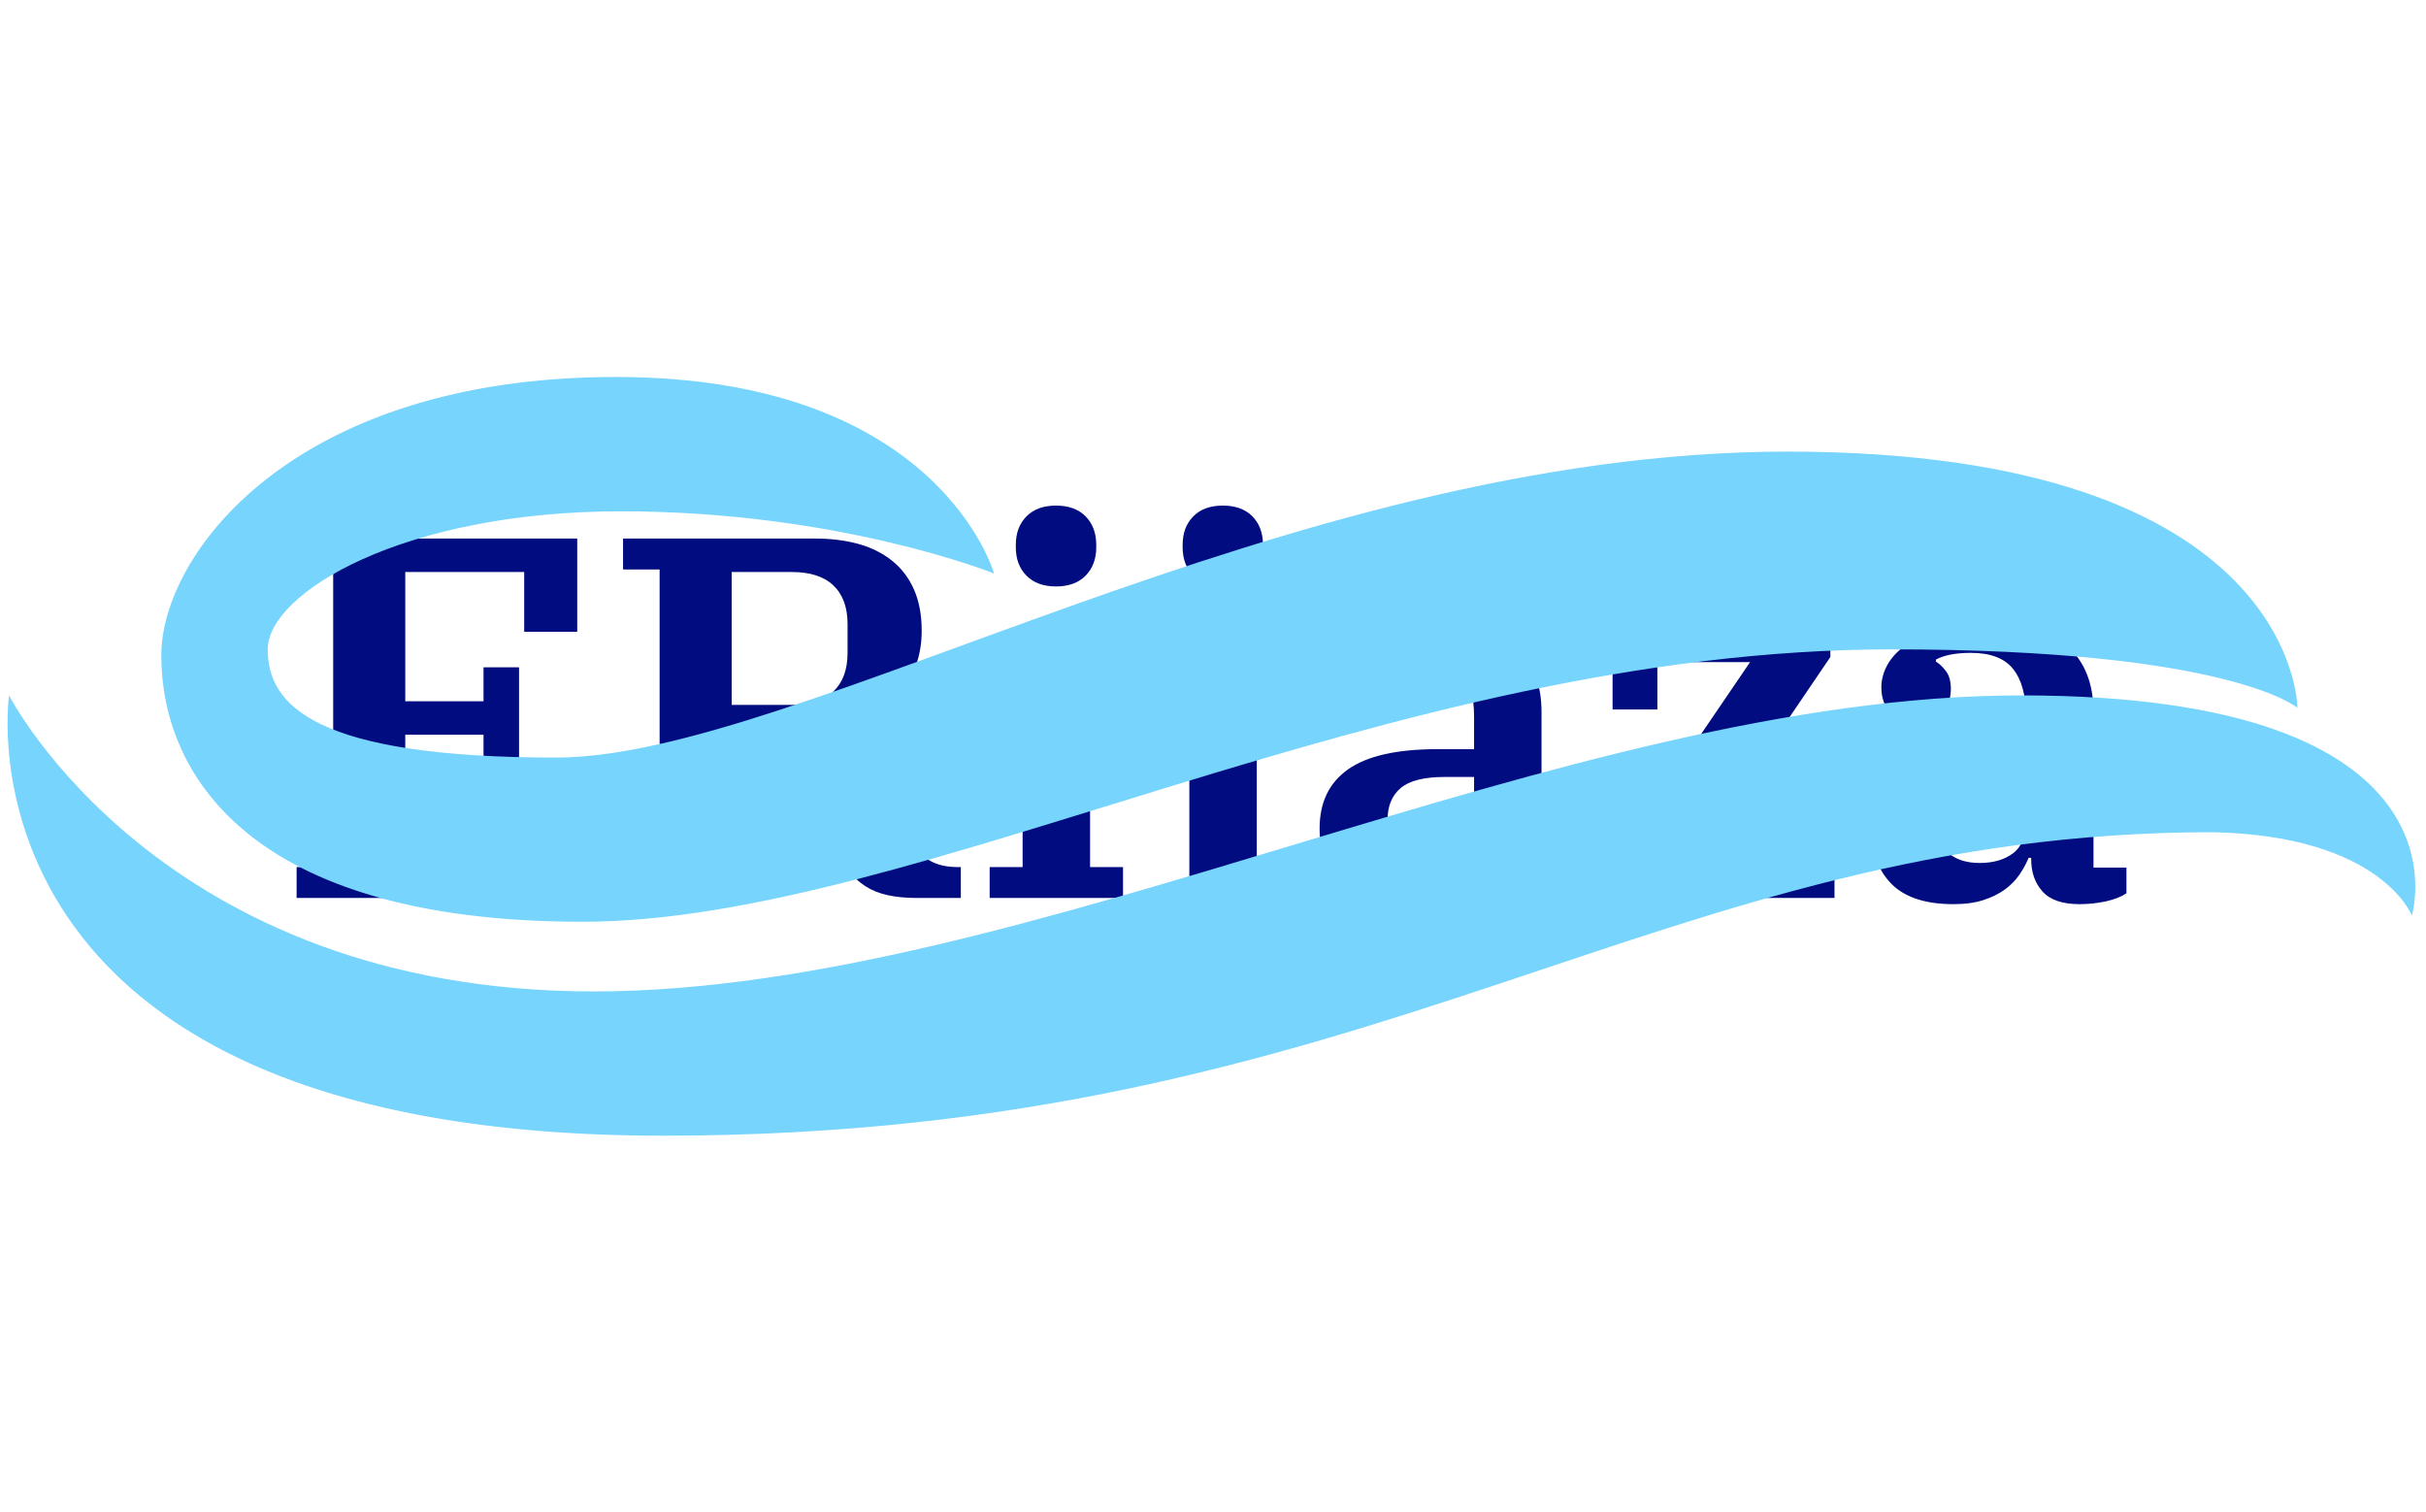 <svg xmlns="http://www.w3.org/2000/svg" version="1.1" xmlns:xlink="http://www.w3.org/1999/xlink" xmlns:svgjs="http://svgjs.dev/svgjs" width="1000" height="623" viewBox="0 0 1000 623"><g transform="matrix(1,0,0,1,-0.606,0.252)"><svg viewBox="0 0 396 247" data-background-color="#ffffff" preserveAspectRatio="xMidYMid meet" height="623" width="1000" xmlns="http://www.w3.org/2000/svg" xmlns:xlink="http://www.w3.org/1999/xlink"><g id="tight-bounds" transform="matrix(1,0,0,1,0.24,-0.1)"><svg viewBox="0 0 395.52 247.2" height="247.2" width="395.52"><g><svg></svg></g><g><svg viewBox="0 0 395.52 247.2" height="247.2" width="395.52"><mask id="7e348218-0324-4cc1-b249-06026a9bcd3e"><rect width="640" height="400" fill="white"></rect><g transform="matrix(1,0,0,1,39.552,75.889)"><svg viewBox="0 0 316.416 95.422" height="95.422" width="316.416"><g><svg viewBox="0 0 316.416 95.422" height="95.422" width="316.416"><g><svg viewBox="0 0 316.416 95.422" height="95.422" width="316.416"><g><svg viewBox="0 0 316.416 95.422" height="95.422" width="316.416"><g id="SvgjsG1142"><svg viewBox="0 0 316.416 95.422" height="95.422" width="316.416" id="SvgjsSvg1141"><g><svg viewBox="0 0 316.416 95.422" height="95.422" width="316.416"><g transform="matrix(1,0,0,1,0,0)"><svg width="316.416" viewBox="-1.75 -42.1 185.69 56.7" height="95.422" data-palette-color="#010c80"><path d="M2.25 0L2.25-3 5.8-3 5.8-31.9 2.25-31.9 2.25-34.9 29.5-34.9 29.5-25.85 24.35-25.85 24.35-31.65 12.8-31.65 12.8-19.1 20.4-19.1 20.4-22.4 23.85-22.4 23.85-12.55 20.4-12.55 20.4-15.85 12.8-15.85 12.8-3 17.55-3 17.55 0 2.25 0ZM33.95 0L33.95-3 37.5-3 37.5-31.9 33.95-31.9 33.95-34.9 52.6-34.9Q54.9-34.9 56.8-34.38 58.7-33.85 60.07-32.75 61.45-31.65 62.2-29.95 62.95-28.25 62.95-25.95L62.95-25.95Q62.95-22.35 60.8-20 58.65-17.65 55.25-16.95L55.25-16.95 61.55-6.1Q62.55-4.35 63.65-3.68 64.75-3 66.45-3L66.45-3 66.75-3 66.75 0 62.5 0Q60.85 0 59.62-0.28 58.4-0.55 57.47-1.15 56.55-1.75 55.85-2.65 55.15-3.55 54.5-4.75L54.5-4.75 48.9-15.65 44.5-15.65 44.5-3 48.05-3 48.05 0 33.95 0ZM44.5-31.65L44.5-18.75 50.35-18.75Q53-18.75 54.37-20.05 55.75-21.35 55.75-23.8L55.75-23.8 55.75-26.6Q55.75-29.05 54.37-30.35 53-31.65 50.35-31.65L50.35-31.65 44.5-31.65ZM76-30.25L76-30.25Q74.15-30.25 73.12-31.3 72.09-32.35 72.09-34.05L72.09-34.05 72.09-34.3Q72.09-36 73.12-37.05 74.15-38.1 76-38.1L76-38.1Q77.84-38.1 78.87-37.05 79.9-36 79.9-34.3L79.9-34.3 79.9-34.05Q79.9-32.35 78.87-31.3 77.84-30.25 76-30.25ZM69.55 0L69.55-3 72.75-3 72.75-21.55 69.55-22.2 69.55-24.7 79.3-26.7 79.3-3 82.5-3 82.5 0 69.55 0ZM85.69 10.6L85.69 10.6Q82.84 10.6 81.44 9.43 80.04 8.25 80.04 6.3L80.04 6.3Q80.04 4.9 80.89 4 81.74 3.1 83.14 3.1L83.14 3.1Q84.59 3.1 85.32 3.93 86.04 4.75 86.04 5.95L86.04 5.95Q86.04 7.65 85.09 8.15L85.09 8.15 85.09 8.35Q85.34 8.45 85.57 8.45 85.79 8.45 86.04 8.45L86.04 8.45Q87.39 8.45 88.17 7.33 88.94 6.2 88.94 3.7L88.94 3.7 88.94-21.55 85.74-22.2 85.74-24.7 95.49-26.7 95.49 0.65Q95.49 5.8 92.94 8.2 90.39 10.6 85.69 10.6ZM92.19-30.25L92.19-30.25Q90.34-30.25 89.32-31.3 88.29-32.35 88.29-34.05L88.29-34.05 88.29-34.3Q88.29-36 89.32-37.05 90.34-38.1 92.19-38.1L92.19-38.1Q94.04-38.1 95.07-37.05 96.09-36 96.09-34.3L96.09-34.3 96.09-34.05Q96.09-32.35 95.07-31.3 94.04-30.25 92.19-30.25ZM109.54 0.6L109.54 0.6Q105.49 0.6 103.54-1.35 101.59-3.3 101.59-6.75L101.59-6.75Q101.59-10.55 104.37-12.5 107.14-14.45 113.04-14.45L113.04-14.45 116.59-14.45 116.59-17.6Q116.59-20.65 115.34-22.23 114.09-23.8 111.24-23.8L111.24-23.8Q109.04-23.8 107.84-23.15L107.84-23.15 107.84-22.95Q108.34-22.65 108.82-22.03 109.29-21.4 109.29-20.3L109.29-20.3Q109.29-18.85 108.42-17.93 107.54-17 105.84-17L105.84-17Q104.39-17 103.47-17.95 102.54-18.9 102.54-20.45L102.54-20.45Q102.54-21.65 103.22-22.78 103.89-23.9 105.24-24.78 106.59-25.65 108.57-26.18 110.54-26.7 113.14-26.7L113.14-26.7Q118.14-26.7 120.64-24.43 123.14-22.15 123.14-18.05L123.14-18.05 123.14-2.95 126.34-2.95 126.34-0.45Q125.59 0.05 124.34 0.33 123.09 0.6 121.79 0.6L121.79 0.6Q119.29 0.6 118.19-0.63 117.09-1.85 117.09-3.75L117.09-3.75 117.09-3.9 116.84-3.9Q116.49-3.05 115.94-2.25 115.39-1.45 114.54-0.83 113.69-0.2 112.47 0.2 111.24 0.6 109.54 0.6ZM112.09-3.4L112.09-3.4Q114.09-3.4 115.34-4.35 116.59-5.3 116.59-7.55L116.59-7.55 116.59-11.75 113.74-11.75Q110.74-11.75 109.47-10.68 108.19-9.6 108.19-7.6L108.19-7.6 108.19-6.7Q108.19-5 109.27-4.2 110.34-3.4 112.09-3.4ZM129.64 0L129.64-2.7 143.39-22.9 134.39-22.9 134.39-18.3 130.04-18.3 130.04-26.1 151.19-26.1 151.19-23.4 137.44-3.15 147.24-3.15 147.24-7.8 151.59-7.8 151.59 0 129.64 0ZM163.14 0.6L163.14 0.6Q159.09 0.6 157.14-1.35 155.19-3.3 155.19-6.75L155.19-6.75Q155.19-10.55 157.96-12.5 160.74-14.45 166.64-14.45L166.64-14.45 170.19-14.45 170.19-17.6Q170.19-20.65 168.94-22.23 167.69-23.8 164.84-23.8L164.84-23.8Q162.64-23.8 161.44-23.15L161.44-23.15 161.44-22.95Q161.94-22.65 162.41-22.03 162.89-21.4 162.89-20.3L162.89-20.3Q162.89-18.85 162.01-17.93 161.14-17 159.44-17L159.44-17Q157.99-17 157.06-17.95 156.14-18.9 156.14-20.45L156.14-20.45Q156.14-21.65 156.81-22.78 157.49-23.9 158.84-24.78 160.19-25.65 162.16-26.18 164.14-26.7 166.74-26.7L166.74-26.7Q171.74-26.7 174.24-24.43 176.74-22.15 176.74-18.05L176.74-18.05 176.74-2.95 179.94-2.95 179.94-0.45Q179.19 0.05 177.94 0.33 176.69 0.6 175.39 0.6L175.39 0.6Q172.89 0.6 171.79-0.63 170.69-1.85 170.69-3.75L170.69-3.75 170.69-3.9 170.44-3.9Q170.09-3.05 169.54-2.25 168.99-1.45 168.14-0.83 167.29-0.2 166.06 0.2 164.84 0.6 163.14 0.6ZM165.69-3.4L165.69-3.4Q167.69-3.4 168.94-4.35 170.19-5.3 170.19-7.55L170.19-7.55 170.19-11.75 167.34-11.75Q164.34-11.75 163.06-10.68 161.79-9.6 161.79-7.6L161.79-7.6 161.79-6.7Q161.79-5 162.86-4.2 163.94-3.4 165.69-3.4Z" opacity="1" transform="matrix(1,0,0,1,0,0)" fill="black" class="wordmark-text-0" id="SvgjsPath1140" stroke-width="7" stroke="black" stroke-linejoin="round"></path></svg></g></svg></g></svg></g></svg></g></svg></g></svg></g></svg></g></mask><g transform="matrix(1,0,0,1,39.552,75.889)"><svg viewBox="0 0 316.416 95.422" height="95.422" width="316.416"><g><svg viewBox="0 0 316.416 95.422" height="95.422" width="316.416"><g><svg viewBox="0 0 316.416 95.422" height="95.422" width="316.416"><g><svg viewBox="0 0 316.416 95.422" height="95.422" width="316.416"><g id="textblocktransform"><svg viewBox="0 0 316.416 95.422" height="95.422" width="316.416" id="textblock"><g><svg viewBox="0 0 316.416 95.422" height="95.422" width="316.416"><g transform="matrix(1,0,0,1,0,0)"><svg width="316.416" viewBox="-1.75 -42.1 185.69 56.7" height="95.422" data-palette-color="#010c80"><path d="M2.25 0L2.25-3 5.8-3 5.8-31.9 2.25-31.9 2.25-34.9 29.5-34.9 29.5-25.85 24.35-25.85 24.35-31.65 12.8-31.65 12.8-19.1 20.4-19.1 20.4-22.4 23.85-22.4 23.85-12.55 20.4-12.55 20.4-15.85 12.8-15.85 12.8-3 17.55-3 17.55 0 2.25 0ZM33.95 0L33.95-3 37.5-3 37.5-31.9 33.95-31.9 33.95-34.9 52.6-34.9Q54.9-34.9 56.8-34.38 58.7-33.85 60.07-32.75 61.45-31.65 62.2-29.95 62.95-28.25 62.95-25.95L62.95-25.95Q62.95-22.35 60.8-20 58.65-17.65 55.25-16.95L55.25-16.95 61.55-6.1Q62.55-4.35 63.65-3.68 64.75-3 66.45-3L66.45-3 66.75-3 66.75 0 62.5 0Q60.85 0 59.62-0.28 58.4-0.55 57.47-1.15 56.55-1.75 55.85-2.65 55.15-3.55 54.5-4.75L54.5-4.75 48.9-15.65 44.5-15.65 44.5-3 48.05-3 48.05 0 33.95 0ZM44.5-31.65L44.5-18.75 50.35-18.75Q53-18.75 54.37-20.05 55.75-21.35 55.75-23.8L55.75-23.8 55.75-26.6Q55.75-29.05 54.37-30.35 53-31.65 50.35-31.65L50.35-31.65 44.5-31.65ZM76-30.25L76-30.25Q74.15-30.25 73.12-31.3 72.09-32.35 72.09-34.05L72.09-34.05 72.09-34.3Q72.09-36 73.12-37.05 74.15-38.1 76-38.1L76-38.1Q77.84-38.1 78.87-37.05 79.9-36 79.9-34.3L79.9-34.3 79.9-34.05Q79.9-32.35 78.87-31.3 77.84-30.25 76-30.25ZM69.55 0L69.55-3 72.75-3 72.75-21.55 69.55-22.2 69.55-24.7 79.3-26.7 79.3-3 82.5-3 82.5 0 69.55 0ZM85.69 10.6L85.69 10.6Q82.84 10.6 81.44 9.43 80.04 8.25 80.04 6.3L80.04 6.3Q80.04 4.9 80.89 4 81.74 3.1 83.14 3.1L83.14 3.1Q84.59 3.1 85.32 3.93 86.04 4.75 86.04 5.95L86.04 5.95Q86.04 7.65 85.09 8.15L85.09 8.15 85.09 8.35Q85.34 8.45 85.57 8.45 85.79 8.45 86.04 8.45L86.04 8.45Q87.39 8.45 88.17 7.33 88.94 6.2 88.94 3.7L88.94 3.7 88.94-21.55 85.74-22.2 85.74-24.7 95.49-26.7 95.49 0.65Q95.49 5.8 92.94 8.2 90.39 10.6 85.69 10.6ZM92.19-30.25L92.19-30.25Q90.34-30.25 89.32-31.3 88.29-32.35 88.29-34.05L88.29-34.05 88.29-34.3Q88.29-36 89.32-37.05 90.34-38.1 92.19-38.1L92.19-38.1Q94.04-38.1 95.07-37.05 96.09-36 96.09-34.3L96.09-34.3 96.09-34.05Q96.09-32.35 95.07-31.3 94.04-30.25 92.19-30.25ZM109.54 0.6L109.54 0.6Q105.49 0.6 103.54-1.35 101.59-3.3 101.59-6.75L101.59-6.75Q101.59-10.55 104.37-12.5 107.14-14.45 113.04-14.45L113.04-14.45 116.59-14.45 116.59-17.6Q116.59-20.65 115.34-22.23 114.09-23.8 111.24-23.8L111.24-23.8Q109.04-23.8 107.84-23.15L107.84-23.15 107.84-22.95Q108.34-22.65 108.82-22.03 109.29-21.4 109.29-20.3L109.29-20.3Q109.29-18.85 108.42-17.93 107.54-17 105.84-17L105.84-17Q104.39-17 103.47-17.95 102.54-18.9 102.54-20.45L102.54-20.45Q102.54-21.65 103.22-22.78 103.89-23.9 105.24-24.78 106.59-25.65 108.57-26.18 110.54-26.7 113.14-26.7L113.14-26.7Q118.14-26.7 120.64-24.43 123.14-22.15 123.14-18.05L123.14-18.05 123.14-2.95 126.34-2.95 126.34-0.45Q125.59 0.05 124.34 0.33 123.09 0.6 121.79 0.6L121.79 0.6Q119.29 0.6 118.19-0.63 117.09-1.85 117.09-3.75L117.09-3.75 117.09-3.9 116.84-3.9Q116.49-3.05 115.94-2.25 115.39-1.45 114.54-0.83 113.69-0.2 112.47 0.2 111.24 0.6 109.54 0.6ZM112.09-3.4L112.09-3.4Q114.09-3.4 115.34-4.35 116.59-5.3 116.59-7.55L116.59-7.55 116.59-11.75 113.74-11.75Q110.74-11.75 109.47-10.68 108.19-9.6 108.19-7.6L108.19-7.6 108.19-6.7Q108.19-5 109.27-4.2 110.34-3.4 112.09-3.4ZM129.64 0L129.64-2.7 143.39-22.9 134.39-22.9 134.39-18.3 130.04-18.3 130.04-26.1 151.19-26.1 151.19-23.4 137.44-3.15 147.24-3.15 147.24-7.8 151.59-7.8 151.59 0 129.64 0ZM163.14 0.6L163.14 0.6Q159.09 0.6 157.14-1.35 155.19-3.3 155.19-6.75L155.19-6.75Q155.19-10.55 157.96-12.5 160.74-14.45 166.64-14.45L166.64-14.45 170.19-14.45 170.19-17.6Q170.19-20.65 168.94-22.23 167.69-23.8 164.84-23.8L164.84-23.8Q162.64-23.8 161.44-23.15L161.44-23.15 161.44-22.95Q161.94-22.65 162.41-22.03 162.89-21.4 162.89-20.3L162.89-20.3Q162.89-18.85 162.01-17.93 161.14-17 159.44-17L159.44-17Q157.99-17 157.06-17.95 156.14-18.9 156.14-20.45L156.14-20.45Q156.14-21.65 156.81-22.78 157.49-23.9 158.84-24.78 160.19-25.65 162.16-26.18 164.14-26.7 166.74-26.7L166.74-26.7Q171.74-26.7 174.24-24.43 176.74-22.15 176.74-18.05L176.74-18.05 176.74-2.95 179.94-2.95 179.94-0.45Q179.19 0.05 177.94 0.33 176.69 0.6 175.39 0.6L175.39 0.6Q172.89 0.6 171.79-0.63 170.69-1.85 170.69-3.75L170.69-3.75 170.69-3.9 170.44-3.9Q170.09-3.05 169.54-2.25 168.99-1.45 168.14-0.83 167.29-0.2 166.06 0.2 164.84 0.6 163.14 0.6ZM165.69-3.4L165.69-3.4Q167.69-3.4 168.94-4.35 170.19-5.3 170.19-7.55L170.19-7.55 170.19-11.75 167.34-11.75Q164.34-11.75 163.06-10.68 161.79-9.6 161.79-7.6L161.79-7.6 161.79-6.7Q161.79-5 162.86-4.2 163.94-3.4 165.69-3.4Z" opacity="1" transform="matrix(1,0,0,1,0,0)" fill="#010c80" class="wordmark-text-0" data-fill-palette-color="primary" id="text-0"></path></svg></g></svg></g></svg></g></svg></g></svg></g></svg></g></svg></g><g mask="url(#7e348218-0324-4cc1-b249-06026a9bcd3e)"><g transform="matrix(4.878, 0, 0, 4.878, 1, 61.603)"><svg xmlns="http://www.w3.org/2000/svg" xmlns:xlink="http://www.w3.org/1999/xlink" version="1.1" x="0" y="0" viewBox="10.826 38.092 80.666 25.417" enable-background="new 0 0 100 100" xml:space="preserve" height="25.417" width="80.666" class="icon-none" data-fill-palette-color="accent" id="none"><path d="M31.376 42.592c-7.333 0-11.834 2.75-11.834 4.625s1.584 3.625 9.667 3.625 24.5-10.25 41.25-10.25c17.083 0.002 17.083 8.583 17.083 8.583s-2.254-1.958-13.583-1.958c-16.917 0-32.667 9.125-43.874 9.125-11.209 0-14.108-5.008-14.108-8.925 0-3.375 4.399-9.325 15.232-9.325s12.667 6.583 12.667 6.583S38.709 42.592 31.376 42.592zM10.876 48.759c0 0-2.167 14.75 21.916 14.75 24.084 0 33.251-10.167 51.918-10.167 5.654 0.12 6.666 2.792 6.666 2.792s2.25-7.375-13.084-7.375c-15.332 0-33.308 9.917-47.832 9.917C15.935 58.676 10.876 48.759 10.876 48.759z" fill="#77d4fc" data-fill-palette-color="accent"></path></svg></g></g></svg></g><defs></defs></svg><rect width="395.52" height="247.2" fill="none" stroke="none" visibility="hidden"></rect></g></svg></g></svg>